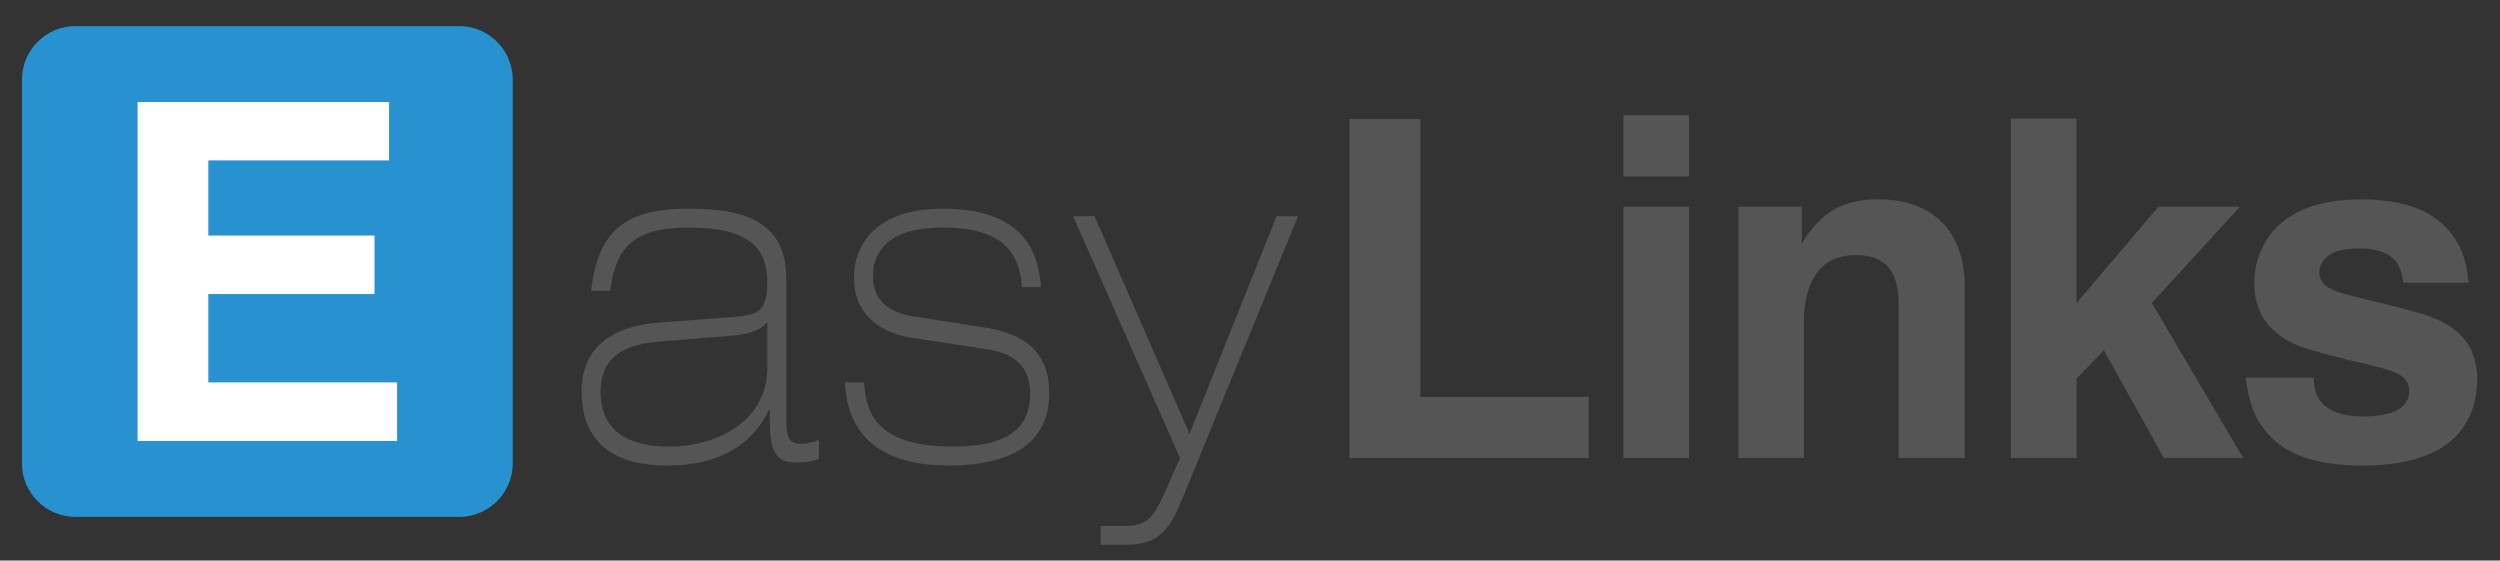 <?xml version="1.0" encoding="iso-8859-1"?>
<!-- Generator: Adobe Illustrator 18.1.1, SVG Export Plug-In . SVG Version: 6.00 Build 0)  -->
<svg version="1.1" id="&#x56FE;&#x5C42;_1" xmlns="http://www.w3.org/2000/svg" xmlns:xlink="http://www.w3.org/1999/xlink" x="0px"
	 y="0px" viewBox="0 0 258.667 58" style="enable-background:new 0 0 258.667 58;" xml:space="preserve">
<rect x="0" y="0" width="258.667" height="58" fill="#333333" stroke="none"/>
<g>
	<g>
		<path style="fill:#555555;" d="M61.163,30.089c0.726-6.3,3.543-8.499,10.161-8.499c6.361,0,10.033,1.71,10.033,7.327v14.018
			c0,1.856,0,2.979,1.451,2.979c0.641,0,1.281-0.147,1.921-0.391v1.954c-0.598,0.244-1.409,0.391-2.391,0.391
			c-2.69,0-2.69-2.149-2.69-5.47h-0.086c-2.433,5.129-7.557,5.763-10.417,5.763c-1.878,0-8.966,0-8.966-7.619
			c0-5.129,3.8-6.887,8.24-7.18l7.642-0.586c2.263-0.195,3.331-0.488,3.331-3.566c0-3.37-1.665-5.666-8.112-5.666
			c-5.764,0-7.557,2.052-8.155,6.545H61.163z M79.394,33.411h-0.086c-0.47,0.586-1.623,1.172-3.501,1.319l-7.387,0.585
			c-3.671,0.293-6.276,1.466-6.276,5.227c0,5.08,4.483,5.666,7.13,5.666c4.355,0,10.119-2.247,10.119-8.206V33.411z"/>
		<path style="fill:#555555;" d="M105.737,29.699c-0.299-4.152-2.605-6.155-8.283-6.155c-5.379,0-7.13,2.393-7.13,4.982
			c0,2.735,1.793,3.859,4.397,4.249l6.96,1.075c4.099,0.635,6.874,2.344,6.874,6.838c0,6.789-6.746,7.473-10.461,7.473
			c-6.02,0-10.375-2.344-10.674-8.596h1.964c0.256,2.588,0.726,6.643,9.222,6.643c5.764,0,7.984-1.954,7.984-5.519
			c0-2.882-1.836-4.152-4.398-4.542l-7.685-1.172c-2.689-0.391-6.148-1.856-6.148-6.301c0-2.833,1.75-7.082,9.179-7.082
			c8.112,0,9.906,4.201,10.161,8.108H105.737z"/>
		<path style="fill:#555555;" d="M111.032,22.372h2.22l9.82,22.517l9.008-22.517h2.22l-12.04,29.404
			c-1.11,2.686-2.22,4.591-5.636,4.591h-2.732v-1.954h2.348c2.519,0,3.074-0.635,4.74-4.493l1.11-2.54L111.032,22.372z"/>
	</g>
	<g>
		<path style="fill:#555555;" d="M139.631,47.38V12.32h7.322v28.739h17.434v6.321H139.631z"/>
		<path style="fill:#555555;" d="M167.978,18.259v-6.344h6.773v6.344H167.978z M167.978,47.38V21.384h6.773V47.38H167.978z"/>
		<path style="fill:#555555;" d="M203.289,47.38h-6.845V31.543c0-1.844-0.37-3.164-1.109-3.959
			c-0.739-0.795-1.832-1.193-3.279-1.193c-1.797,0-3.148,0.609-4.054,1.825c-0.906,1.216-1.359,2.913-1.359,5.092V47.38h-6.774
			V21.384h6.559v3.839c0.89-1.542,1.956-2.695,3.196-3.458c1.24-0.763,2.814-1.145,4.723-1.145c2.782,0,4.968,0.787,6.559,2.361
			c1.59,1.574,2.385,3.863,2.385,6.869V47.38z"/>
		<path style="fill:#555555;" d="M208.073,47.38V12.273h6.773v19.08l8.491-9.969h8.419l-9.111,9.969l9.445,16.027h-8.204
			l-6.201-11.138l-2.838,2.934v8.204H208.073z"/>
		<path style="fill:#555555;" d="M248.678,29.254c-0.128-0.874-0.326-1.518-0.596-1.932c-0.35-0.54-0.811-0.93-1.383-1.168
			c-0.747-0.302-1.574-0.454-2.48-0.454c-1.543,0-2.635,0.247-3.279,0.739c-0.644,0.493-0.966,1.058-0.966,1.693
			c0,0.35,0.08,0.664,0.238,0.943c0.159,0.278,0.437,0.529,0.835,0.751c0.413,0.238,1.168,0.501,2.265,0.786l4.746,1.169
			c1.59,0.414,2.584,0.692,2.981,0.835c0.986,0.334,1.809,0.724,2.469,1.169c0.659,0.446,1.184,0.927,1.574,1.443
			c0.39,0.517,0.692,1.109,0.906,1.777c0.215,0.668,0.322,1.399,0.322,2.195c0,1.415-0.266,2.703-0.799,3.863
			c-0.533,1.161-1.296,2.111-2.289,2.85c-0.994,0.739-2.227,1.3-3.697,1.681c-1.471,0.382-3.192,0.573-5.163,0.573
			c-2.02,0-3.78-0.215-5.283-0.644c-1.503-0.429-2.719-1.053-3.649-1.872c-0.93-0.819-1.626-1.73-2.087-2.731
			c-0.462-1.002-0.787-2.282-0.978-3.84h7.036c0,0.827,0.135,1.487,0.405,1.98c0.382,0.684,0.966,1.193,1.753,1.527
			c0.787,0.334,1.777,0.501,2.969,0.501c1.765,0,3.053-0.294,3.864-0.882c0.588-0.445,0.882-1.033,0.882-1.765
			c0-0.556-0.219-1.033-0.656-1.431c-0.437-0.397-1.53-0.803-3.279-1.216c-3.863-0.89-6.352-1.558-7.465-2.003
			c-1.559-0.635-2.719-1.494-3.482-2.576c-0.763-1.081-1.145-2.401-1.145-3.959c0-1.59,0.417-3.061,1.252-4.412
			c0.835-1.351,2.075-2.392,3.721-3.124c1.646-0.731,3.685-1.097,6.117-1.097c1.399,0,2.731,0.139,3.995,0.417
			c1.264,0.278,2.321,0.688,3.172,1.228c0.85,0.541,1.55,1.165,2.099,1.872c0.549,0.707,0.954,1.431,1.216,2.17
			c0.262,0.739,0.465,1.721,0.608,2.945H248.678z"/>
	</g>
	<path style="fill:#1886C9;" d="M53.042,47.936c0,3.058-2.479,5.538-5.537,5.538H7.815c-3.058,0-5.538-2.48-5.538-5.538V8.246
		c0-3.058,2.48-5.538,5.538-5.538h39.69c3.059,0,5.537,2.48,5.537,5.538V47.936z"/>
	<path style="opacity:0.5;fill:#389FDA;" d="M53.042,47.936c0,3.058-2.479,5.538-5.537,5.538H7.815c-3.058,0-5.538-2.48-5.538-5.538
		V8.246c0-3.058,2.48-5.538,5.538-5.538h39.69c3.059,0,5.537,2.48,5.537,5.538V47.936z"/>
	<g>
		<path style="fill:#FFFFFF;" d="M14.233,45.62V10.562h26.02v6.034H21.555v7.775H38.75v6.058H21.555v9.135h19.533v6.057H14.233z"/>
	</g>
</g>
</svg>

